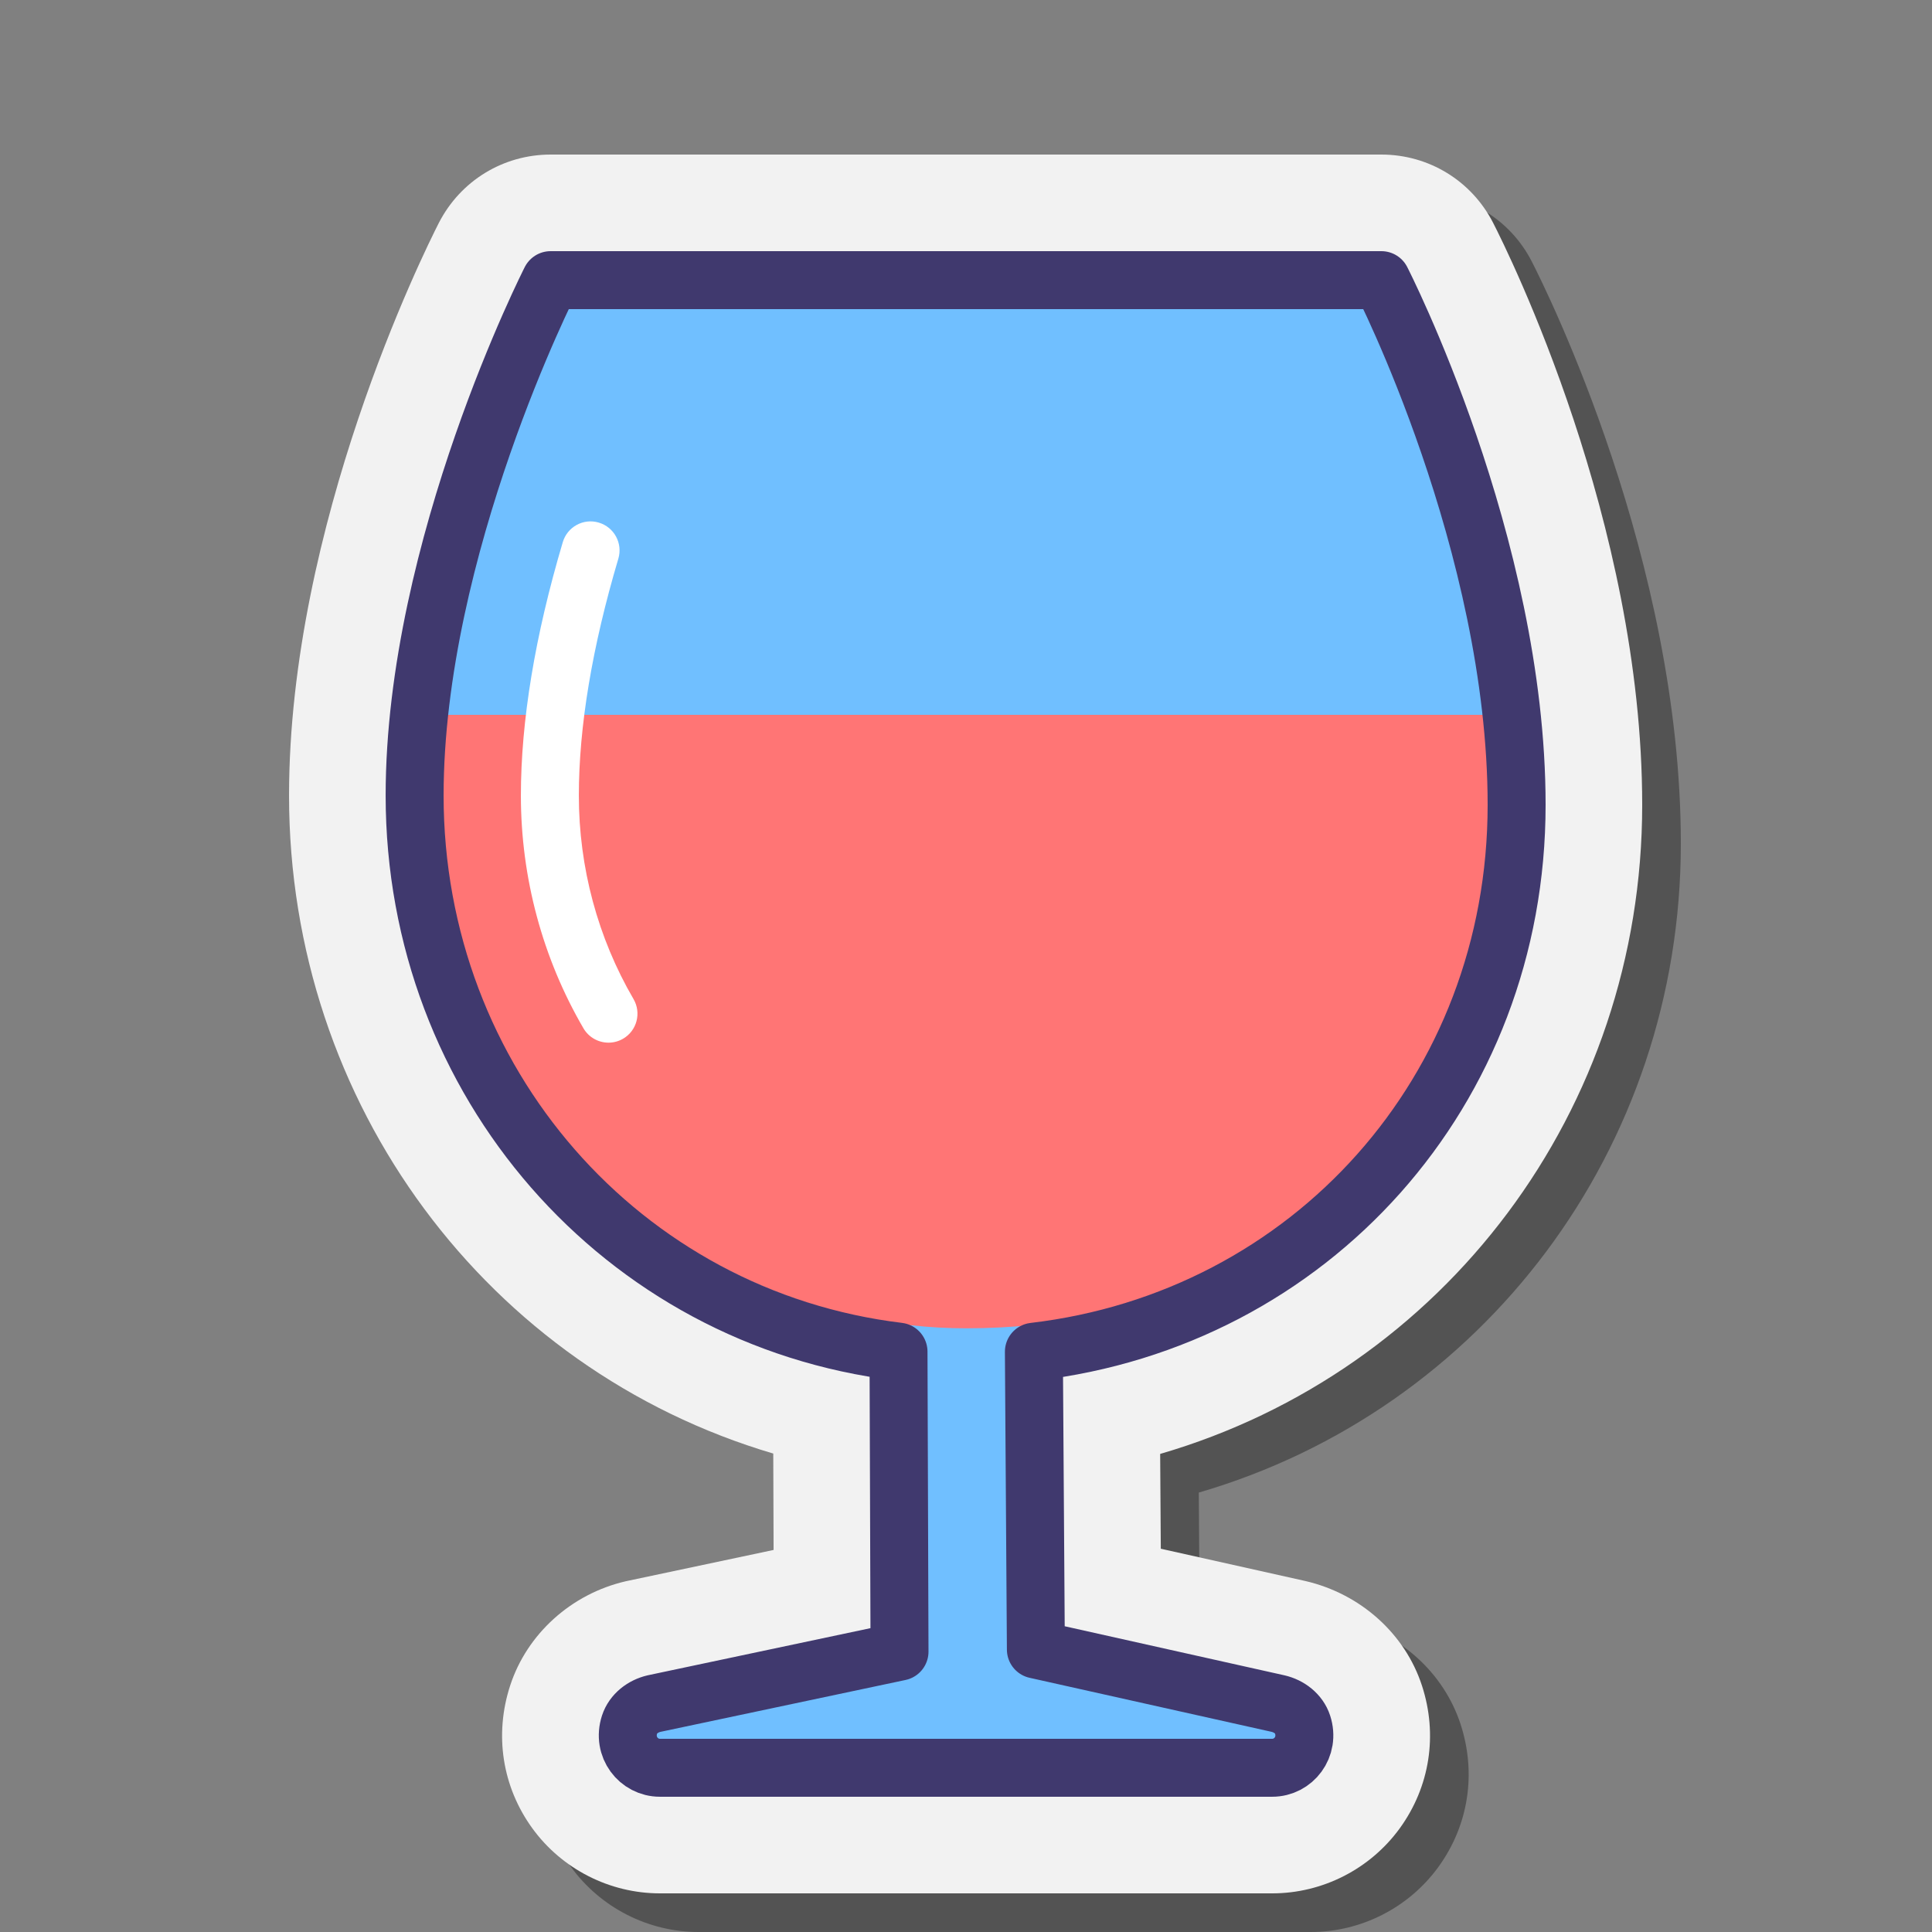 <svg xmlns="http://www.w3.org/2000/svg"  viewBox="0 0 100 100" width="100px" height="100px"><rect x="0" y="0" width="100" height="100" fill="#808080" stroke="none"/><path d="M36.156,100c-2.604,0-5.073-1.26-6.604-3.37c-1.559-2.15-1.975-4.842-1.146-7.386 c0.873-2.676,3.163-4.744,5.978-5.397l7.657-1.622l-0.017-7.809c-14.75-4.358-25.063-15.238-25.063-31.237 c0-14.014,6.954-28.071,7.747-29.629C25.827,11.358,28.045,10,30.5,10h43c2.45,0,4.667,1.354,5.784,3.534 C80.075,15.079,87,29.027,87,43.662c0,15.813-10.264,29.315-24.95,33.593l0.033,4.907l7.486,1.672 c2.863,0.665,5.159,2.735,6.031,5.413c0.83,2.541,0.413,5.231-1.144,7.38C72.924,98.74,70.455,100,67.851,100H36.156z" opacity=".35"/><path fill="#f2f2f2" d="M34.156,98c-2.604,0-5.073-1.26-6.604-3.37c-1.559-2.15-1.975-4.842-1.146-7.386 c0.873-2.676,3.163-4.744,5.978-5.397l7.657-1.622l-0.017-4.989c-14.75-4.358-25.063-18.058-25.063-34.057 c0-14.014,6.954-28.071,7.747-29.629C23.827,9.358,26.045,8,28.5,8h43c2.45,0,4.667,1.354,5.784,3.534 C78.075,13.079,85,27.027,85,41.662c0,15.813-10.264,29.315-24.95,33.593l0.033,4.907l7.486,1.672 c2.863,0.665,5.159,2.735,6.031,5.413c0.83,2.541,0.413,5.231-1.144,7.38C70.924,96.74,68.455,98,65.851,98H34.156z"/><path fill="#70bfff" d="M78.5,37c0-13.517-7-22.5-7-22.5h-43c0,0-7.039,9.152-7.039,22.017 c0,14.831,10.741,27.053,25.046,28.782l0.052,20.19l-12.704,2.689c-0.572,0.133-1.086,0.522-1.269,1.083 c-0.38,1.163,0.471,2.239,1.57,2.239h31.695c1.1,0,1.95-1.075,1.57-2.239c-0.183-0.561-0.697-0.95-1.269-1.083l-12.535-2.799 l-0.103-20.075C67.804,63.626,78.5,51.823,78.5,37z"/><path fill="#ff7575" d="M50,68.753C34.85,68.753,20.146,55.27,22.964,37h54.088C79.944,53,69.427,68.753,50,68.753z"/><path fill="none" stroke="#40396e" stroke-linecap="round" stroke-linejoin="round" stroke-miterlimit="10" stroke-width="3" d="M78.5,41.662c0-13.517-7-27.162-7-27.162h-43c0,0-7.039,13.814-7.039,26.679c0,14.831,10.741,27.053,25.046,28.782l0.052,15.527 l-12.704,2.689c-0.572,0.133-1.086,0.522-1.269,1.083c-0.38,1.163,0.471,2.239,1.57,2.239h31.695c1.1,0,1.95-1.075,1.57-2.239 c-0.183-0.561-0.697-0.95-1.269-1.083l-12.535-2.799l-0.103-15.413C67.804,68.289,78.5,56.485,78.5,41.662z"/><g><path fill="#fff" d="M31.496,53.968c-0.516,0-1.018-0.267-1.297-0.744c-2.118-3.634-3.238-7.798-3.238-12.045 c0-3.857,0.729-8.271,2.169-13.118c0.236-0.794,1.07-1.249,1.864-1.011c0.794,0.235,1.247,1.07,1.012,1.864 c-1.357,4.57-2.045,8.697-2.045,12.265c0,3.716,0.979,7.358,2.83,10.533c0.417,0.716,0.176,1.635-0.54,2.052 C32.013,53.902,31.753,53.968,31.496,53.968z"/></g></svg>